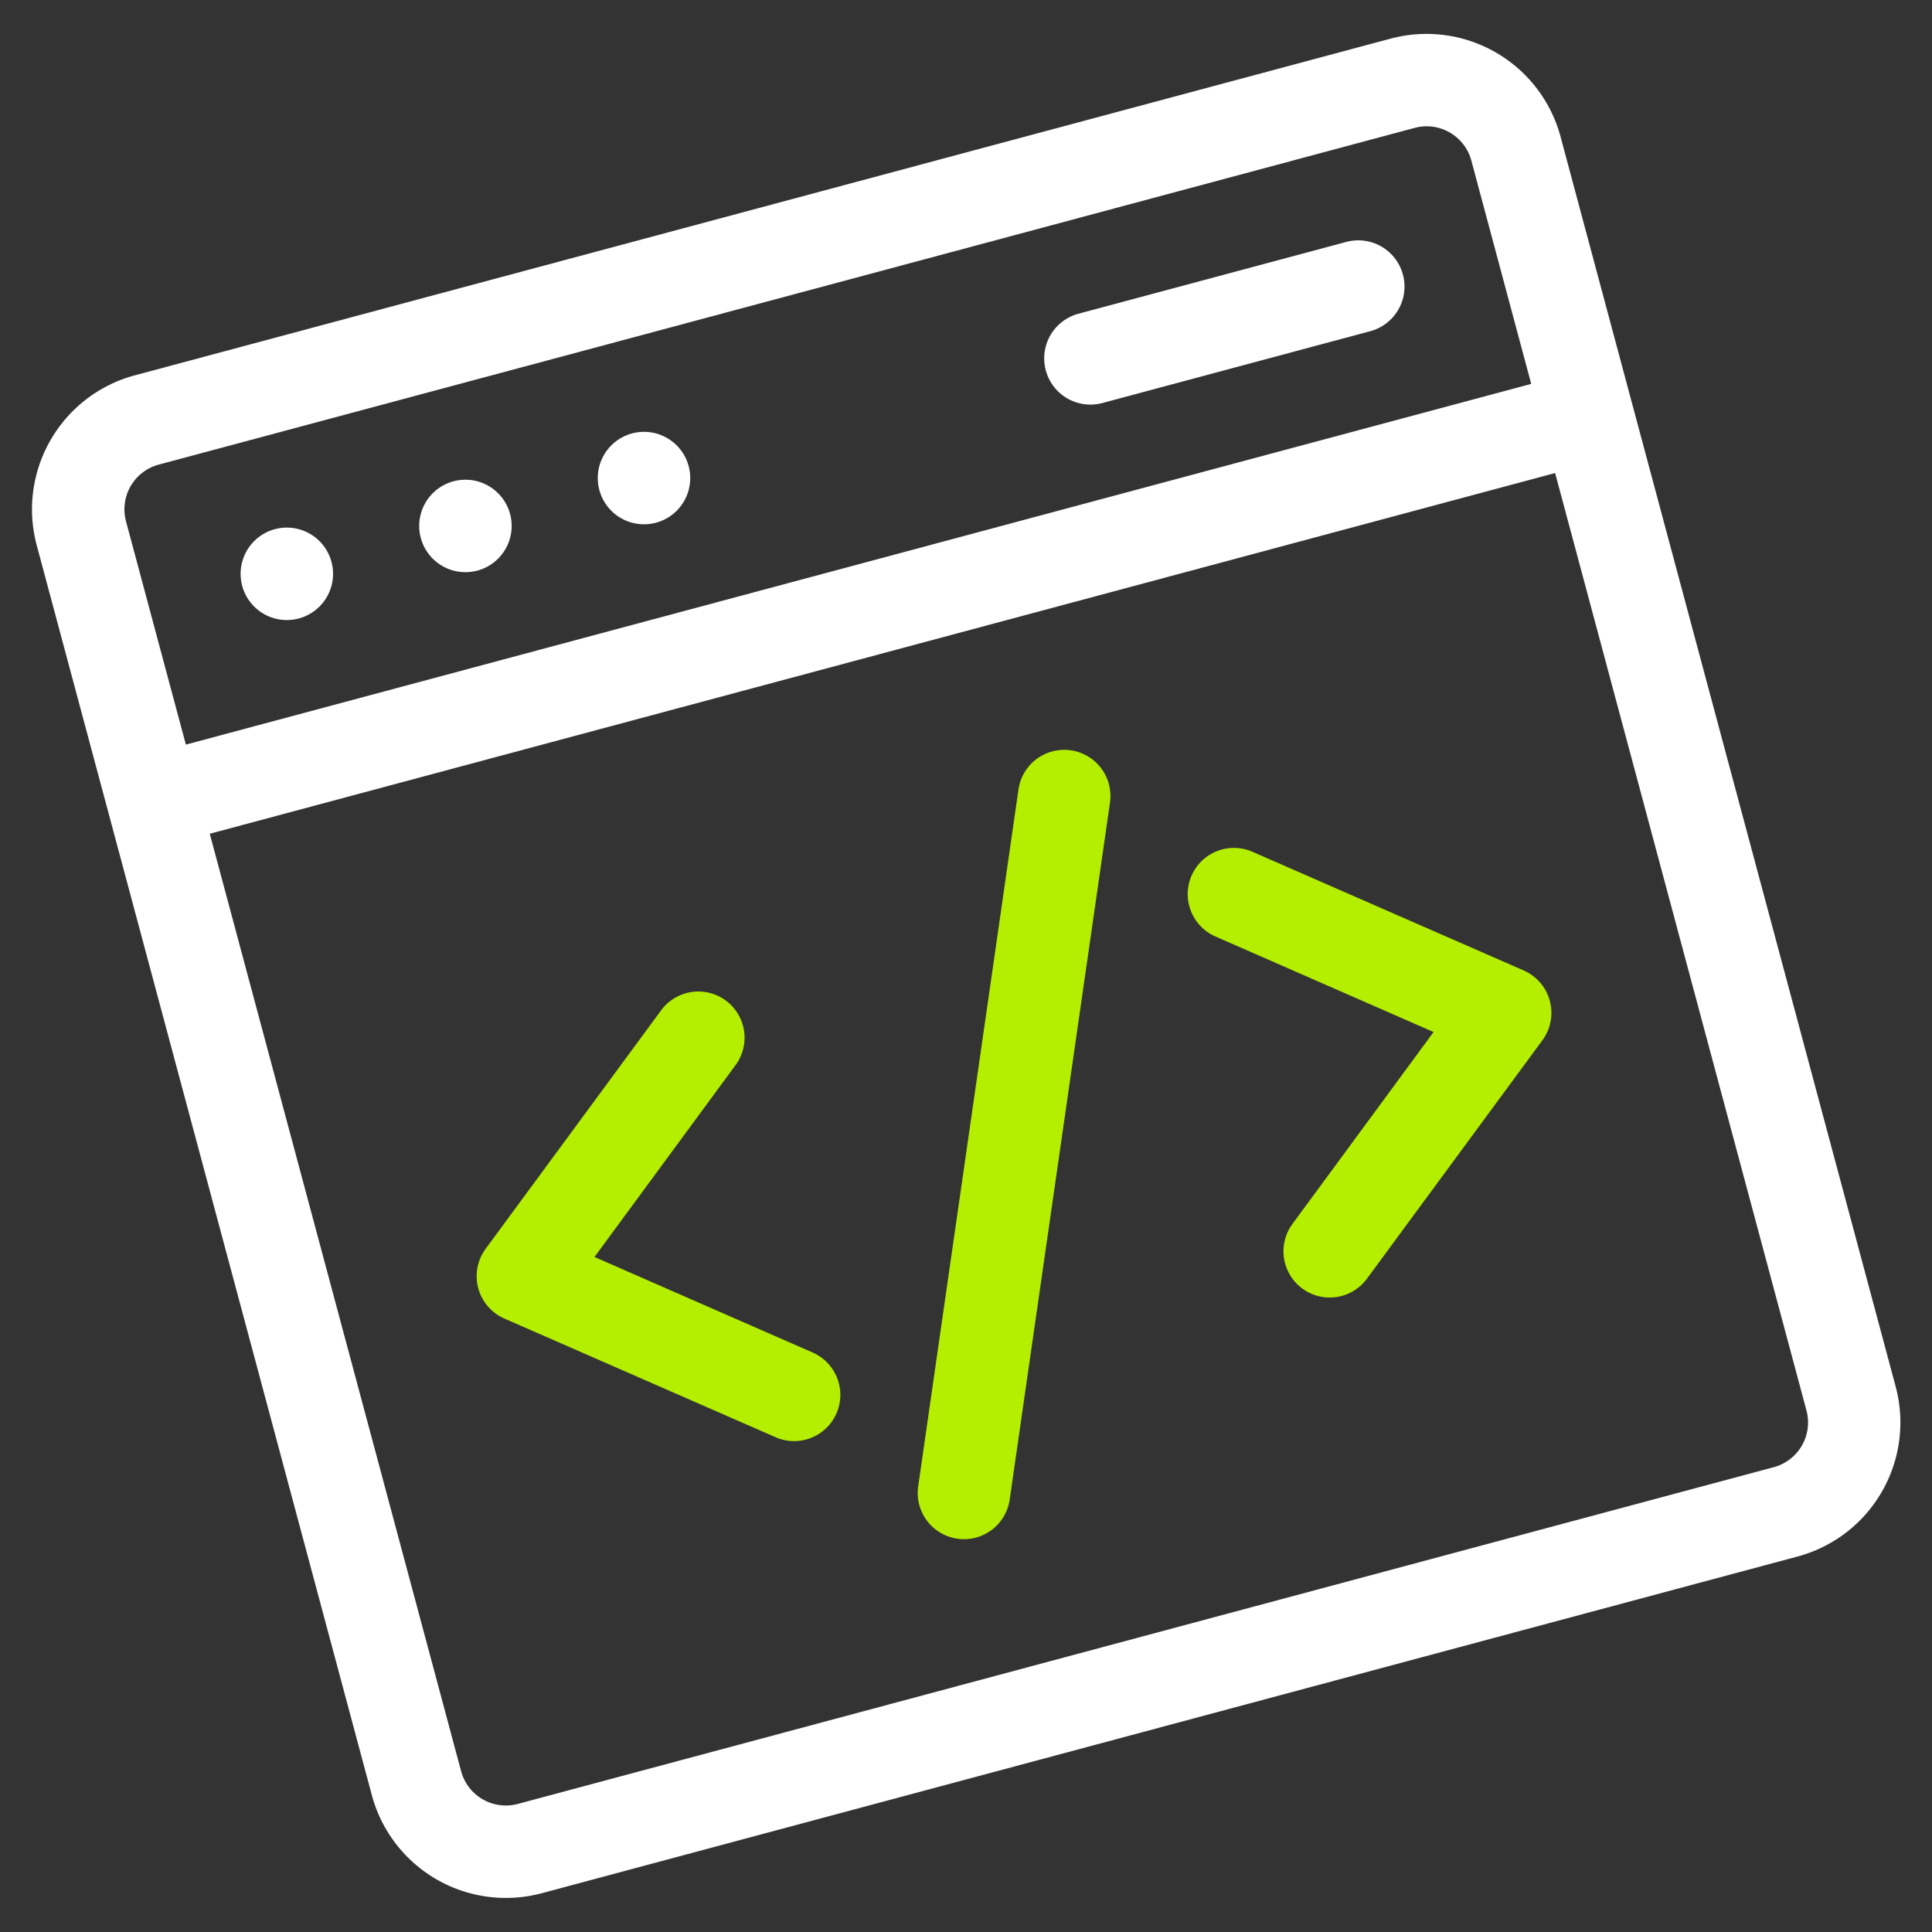 <svg xmlns="http://www.w3.org/2000/svg" xmlns:xlink="http://www.w3.org/1999/xlink" width="65.175" height="65.175" viewBox="0 0 65.175 65.175">
  <rect x="0" y="0" width="65.175" height="65.175" fill="#333333" stroke="none"/>
  <defs>
    <clipPath id="clip-path">
      <rect id="Rectangle_20" data-name="Rectangle 20" width="53.215" height="53.215" fill="none"/>
    </clipPath>
  </defs>
  <g id="Group_52" data-name="Group 52" transform="matrix(0.966, -0.259, 0.259, 0.966, 0.025, 13.867)">
    <g id="Group_51" data-name="Group 51" transform="translate(0 -0.097)" clip-path="url(#clip-path)">
      <path id="Path_53" data-name="Path 53" d="M48.538,0H4.677A4.682,4.682,0,0,0,0,4.677V48.33a4.682,4.682,0,0,0,4.677,4.677H48.538a4.682,4.682,0,0,0,4.677-4.677V4.677A4.682,4.682,0,0,0,48.538,0M4.677,3.118H48.538A1.561,1.561,0,0,1,50.1,4.677v7.8H3.118v-7.8A1.561,1.561,0,0,1,4.677,3.118M48.538,49.889H4.677A1.561,1.561,0,0,1,3.118,48.33V15.59H50.1V48.33a1.561,1.561,0,0,1-1.559,1.559" transform="translate(0 0.104)" fill="#fff"/>
      <path id="Path_54" data-name="Path 54" d="M207.524,195.123a1.559,1.559,0,0,0-2.047.819l-9.354,21.827A1.559,1.559,0,1,0,198.988,219l9.354-21.827A1.559,1.559,0,0,0,207.524,195.123Z" transform="translate(-175.625 -174.626)" fill="#b4ef02"/>
      <path id="Path_55" data-name="Path 55" d="M86.575,240.584a1.559,1.559,0,0,0-2.191-.243l-7.8,6.236a1.56,1.56,0,0,0,0,2.435l7.8,6.236a1.559,1.559,0,1,0,1.948-2.435l-6.273-5.019,6.273-5.019A1.559,1.559,0,0,0,86.575,240.584Z" transform="translate(-68.104 -214.951)" fill="#b4ef02"/>
      <path id="Path_56" data-name="Path 56" d="M341.328,246.577l-7.8-6.236a1.559,1.559,0,1,0-1.948,2.435l6.273,5.019-6.273,5.019a1.559,1.559,0,1,0,1.948,2.435l7.8-6.236a1.56,1.56,0,0,0,0-2.435" transform="translate(-296.596 -214.951)" fill="#b4ef02"/>
      <path id="Path_57" data-name="Path 57" d="M62.559,60A1.559,1.559,0,1,1,61,61.559,1.559,1.559,0,0,1,62.559,60" transform="translate(-54.66 -53.66)" fill="#fff"/>
      <path id="Path_58" data-name="Path 58" d="M122.559,60A1.559,1.559,0,1,1,121,61.559,1.559,1.559,0,0,1,122.559,60" transform="translate(-108.423 -53.66)" fill="#fff"/>
      <path id="Path_59" data-name="Path 59" d="M182.559,60A1.559,1.559,0,1,1,181,61.559,1.559,1.559,0,0,1,182.559,60" transform="translate(-162.187 -53.66)" fill="#fff"/>
      <path id="Path_60" data-name="Path 60" d="M332.559,63.118h9.354a1.559,1.559,0,1,0,0-3.118h-9.354a1.559,1.559,0,1,0,0,3.118" transform="translate(-296.597 -53.66)" fill="#fff"/>
    </g>
  </g>
</svg>
